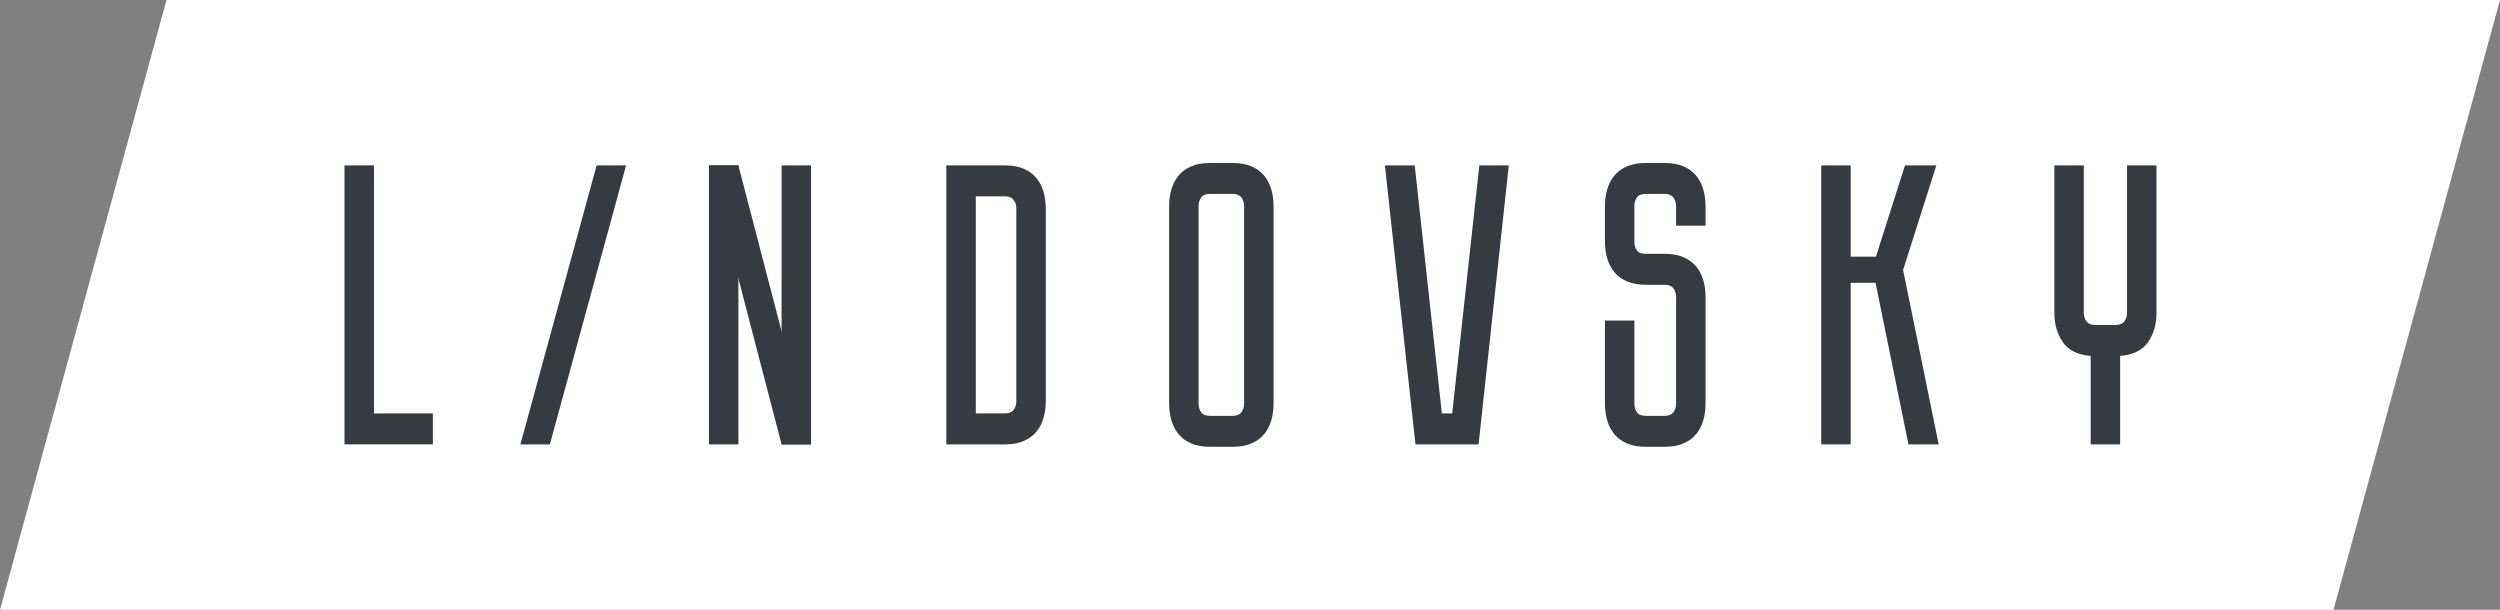<svg width="164" height="40" viewBox="0 0 164 40" fill="none" xmlns="http://www.w3.org/2000/svg">
<rect x="0" y="0" width="164" height="40" fill="#808080" stroke="none"/>
<g clip-path="url(#clip0_647_3188)">
<path d="M0 40L10.921 0H164L153.079 40H0Z" fill="white"/>
<path d="M48.438 29.151H46.506V10.849H48.438C48.438 16.95 48.438 23.05 48.438 29.151Z" fill="#353B40"/>
<path d="M51.272 10.849H53.205V29.151H51.272C51.272 23.05 51.272 16.95 51.272 10.849Z" fill="#353B40"/>
<path d="M68.603 26.33C68.603 26.716 68.553 27.081 68.453 27.424C68.353 27.767 68.198 28.066 67.988 28.32C67.779 28.576 67.503 28.778 67.16 28.927C66.818 29.076 66.404 29.151 65.919 29.151H62.08V10.849H65.919C66.404 10.849 66.818 10.924 67.16 11.073C67.503 11.223 67.779 11.425 67.988 11.68C68.198 11.935 68.353 12.233 68.453 12.576C68.553 12.919 68.603 13.284 68.603 13.671V26.33ZM65.919 27.121C66.186 27.121 66.379 27.042 66.496 26.883C66.613 26.725 66.671 26.541 66.671 26.33V13.671C66.671 13.46 66.613 13.275 66.496 13.117C66.379 12.959 66.186 12.88 65.919 12.88H64.012V27.121H65.919Z" fill="#353B40"/>
<path d="M80.861 10.691C81.346 10.691 81.76 10.766 82.103 10.915C82.445 11.065 82.721 11.267 82.93 11.522C83.139 11.777 83.294 12.075 83.395 12.418C83.495 12.761 83.545 13.126 83.545 13.513V26.488C83.545 26.875 83.495 27.24 83.395 27.582C83.294 27.925 83.139 28.224 82.93 28.479C82.721 28.734 82.445 28.936 82.103 29.085C81.76 29.235 81.346 29.31 80.861 29.31H79.38C78.895 29.31 78.481 29.235 78.138 29.085C77.795 28.936 77.519 28.734 77.31 28.479C77.101 28.224 76.946 27.925 76.846 27.582C76.745 27.24 76.695 26.875 76.695 26.488V13.513C76.695 13.126 76.745 12.761 76.846 12.418C76.946 12.075 77.101 11.777 77.31 11.522C77.519 11.267 77.795 11.065 78.138 10.915C78.481 10.766 78.895 10.691 79.38 10.691H80.861ZM80.861 27.279C81.128 27.279 81.32 27.2 81.438 27.042C81.555 26.883 81.613 26.699 81.613 26.488V13.513C81.613 13.302 81.555 13.117 81.438 12.959C81.32 12.8 81.128 12.721 80.861 12.721H79.38C79.096 12.721 78.899 12.8 78.791 12.959C78.682 13.117 78.627 13.302 78.627 13.513V26.488C78.627 26.699 78.682 26.883 78.791 27.042C78.899 27.2 79.096 27.279 79.38 27.279H80.861Z" fill="#353B40"/>
<path d="M97.045 10.849H98.977L96.995 29.151H92.855L90.848 10.849H92.805L94.586 27.121H95.264L97.045 10.849Z" fill="#353B40"/>
<path d="M107.969 12.721C107.685 12.721 107.488 12.8 107.379 12.959C107.271 13.117 107.216 13.302 107.216 13.513V15.86C107.216 16.088 107.271 16.277 107.379 16.427C107.488 16.576 107.685 16.651 107.969 16.651H109.199C109.684 16.651 110.098 16.726 110.441 16.875C110.783 17.025 111.06 17.227 111.268 17.482C111.478 17.737 111.632 18.035 111.733 18.379C111.833 18.721 111.883 19.086 111.883 19.473V26.488C111.883 26.875 111.833 27.24 111.733 27.582C111.632 27.925 111.478 28.224 111.268 28.479C111.06 28.734 110.783 28.936 110.441 29.085C110.098 29.235 109.684 29.31 109.199 29.31H107.969C107.484 29.31 107.07 29.235 106.727 29.085C106.384 28.936 106.108 28.734 105.899 28.479C105.69 28.224 105.535 27.925 105.435 27.582C105.334 27.24 105.284 26.875 105.284 26.488V21.029H107.216V26.488C107.216 26.699 107.271 26.883 107.379 27.042C107.488 27.2 107.685 27.279 107.969 27.279H109.199C109.466 27.279 109.658 27.2 109.776 27.042C109.893 26.883 109.951 26.699 109.951 26.488V19.473C109.951 19.262 109.893 19.077 109.776 18.919C109.658 18.761 109.466 18.682 109.199 18.682H107.969C107.484 18.682 107.07 18.607 106.727 18.458C106.384 18.308 106.108 18.106 105.899 17.851C105.69 17.596 105.535 17.297 105.435 16.955C105.334 16.612 105.284 16.247 105.284 15.86V13.513C105.284 13.126 105.334 12.761 105.435 12.418C105.535 12.075 105.69 11.777 105.899 11.522C106.108 11.267 106.384 11.065 106.727 10.915C107.07 10.766 107.484 10.691 107.969 10.691H109.199C109.684 10.691 110.098 10.766 110.441 10.915C110.783 11.065 111.06 11.267 111.268 11.522C111.478 11.777 111.632 12.075 111.733 12.418C111.833 12.761 111.883 13.126 111.883 13.513V14.805H109.951V13.513C109.951 13.302 109.893 13.117 109.776 12.959C109.658 12.8 109.466 12.721 109.199 12.721H107.969Z" fill="#353B40"/>
<path d="M119.474 10.849H121.405V16.836H123.061L124.968 10.849H127.026L124.843 17.706L127.177 29.151H125.194L123.036 18.55H121.405V29.151H119.474V10.849Z" fill="#353B40"/>
<path d="M141.465 20.528C141.465 21.266 141.281 21.904 140.913 22.44C140.545 22.976 139.934 23.279 139.081 23.349V29.151H137.149V23.349C136.296 23.279 135.685 22.976 135.318 22.44C134.95 21.904 134.766 21.266 134.766 20.528V10.849H136.697V20.528C136.697 20.739 136.756 20.923 136.873 21.082C136.99 21.24 137.183 21.319 137.45 21.319H138.78C139.048 21.319 139.24 21.24 139.357 21.082C139.474 20.923 139.533 20.739 139.533 20.528V10.849H141.465V20.528Z" fill="#353B40"/>
<path d="M53.204 29.151L48.437 10.849H46.505L51.272 29.151H53.204Z" fill="#353B40"/>
<path d="M24.531 27.121H28.395V29.151H22.599V10.849H24.531V27.121Z" fill="#353B40"/>
<path d="M34.139 29.151L39.138 10.849H41.07L36.071 29.151H34.139Z" fill="#353B40"/>
</g>
<defs>
<clipPath id="clip0_647_3188">
<rect width="164" height="40" fill="white"/>
</clipPath>
</defs>
</svg>
